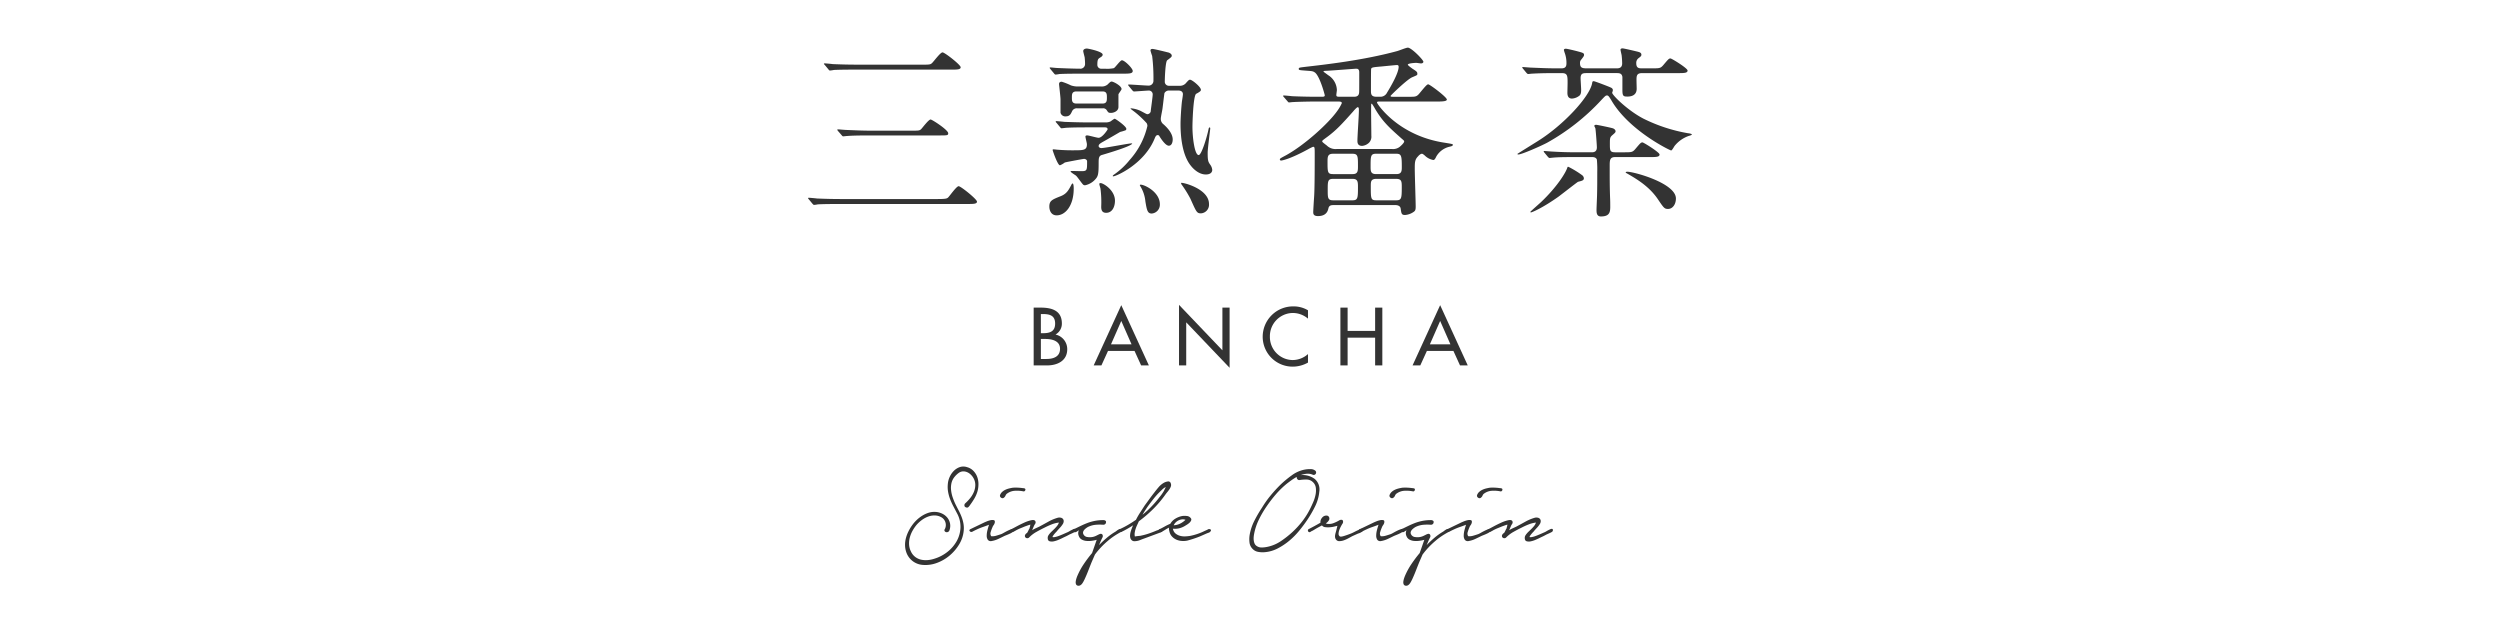 <svg id="lineup_bancha_name_sp" xmlns="http://www.w3.org/2000/svg" width="750" height="190" viewBox="0 0 750 190">
  <rect id="長方形_34" data-name="長方形 34" width="750" height="190" fill="#fff279" opacity="0"/>
  <g id="グループ_376" data-name="グループ 376" transform="translate(6850.951 1921.743)">
    <g id="グループ_371" data-name="グループ 371">
      <g id="グループ_370" data-name="グループ 370">
        <path id="パス_1651" data-name="パス 1651" d="M-6569.9-1862.031c2.585,0,3.025-.109,3.41-.494.5-.495,2.475-3.356,3.134-3.356s5.5,3.906,5.5,4.62-1.045.715-2.86.715h-37.89c-1.265,0-5,0-6.984.11a8.322,8.322,0,0,1-1.155.165c-.165,0-.275-.165-.494-.385l-1.045-1.265c-.221-.219-.221-.275-.221-.33a.146.146,0,0,1,.165-.165c.385,0,2.09.165,2.475.22,2.475.11,4.949.165,7.534.165Zm-4.839-40.31c2.585,0,2.915,0,3.41-.5.494-.439,2.474-3.189,3.134-3.189s5.444,3.74,5.444,4.455-1.045.715-2.8.715h-28.322c-1.209,0-5,0-6.928.109a8.208,8.208,0,0,1-1.155.165c-.22,0-.33-.165-.5-.385l-1.045-1.264c-.22-.22-.275-.276-.275-.385s.165-.11.22-.11c.385,0,2.09.165,2.42.219,2.529.111,5,.165,7.533.165Zm-3.025,19.8c2.42,0,2.64,0,3.135-.44.44-.44,2.255-2.914,2.86-2.914.44,0,5.279,3.133,5.279,4.124,0,.66-.275.66-2.75.66h-20.622c-1.265,0-5,0-6.929.165-.22,0-.99.109-1.155.109-.22,0-.33-.109-.495-.329l-1.1-1.265c-.165-.22-.22-.275-.22-.385,0-.055.055-.11.22-.11.385,0,2.09.164,2.42.164,2.53.111,4.949.221,7.534.221Z" fill="#333"/>
        <path id="パス_1652" data-name="パス 1652" d="M-6528.837-1865.166c0,5.17-2.529,8.029-5.114,8.029-1.7,0-2.2-1.54-2.2-2.639,0-1.76.826-2.09,3.465-3.135,1.76-.715,2.31-1.814,3.134-3.354,0-.055.221-.44.386-.44S-6528.837-1866.265-6528.837-1865.166Zm2.695-34.479c-1.264,0-5,0-6.984.109a8.2,8.2,0,0,1-1.155.165c-.165,0-.33-.165-.5-.385l-1.045-1.264c-.109-.165-.22-.276-.22-.33a.146.146,0,0,1,.165-.165c.33,0,1.705.165,2.035.165.935.054,5,.219,7.149.219a1.4,1.4,0,0,0,1.265-1.429c0-.661-.055-1.375-.11-1.925-.055-.33-.44-1.65-.44-1.925,0-.66.77-.77,1.1-.77s4.729.88,4.729,1.815c0,.33-.165.55-.824.934-.6.386-.77.661-.77,2.2a1.147,1.147,0,0,0,1.264,1.1h.99a9.572,9.572,0,0,0,2.695-.165c.44-.219,1.925-2.364,2.42-2.364.824,0,3.244,2.42,3.244,3.189,0,.826-1.045.826-2.969.826Zm6.819,14.628a3.4,3.4,0,0,0,1.485-.276c.22-.109,1.045-.825,1.32-.825.22,0,3.465,2.255,3.465,3.025a.471.471,0,0,1-.386.495,15.07,15.07,0,0,1-1.485.44c-.054.055-4.344,2.529-4.674,2.694-1.265.715-1.76.991-1.76,1.54,0,.276.275.6.826.6,1.264,0,9.238-1.65,9.238-1.374,0,.769-7.644,3.024-8.964,3.409-1.1.275-1.1,1.045-1.1,2.64,0,2.859-.165,3.574-.659,4.289a5.676,5.676,0,0,1-3.41,2.2.93.93,0,0,1-.55-.165c-.385-.33-1.76-2.365-2.145-2.694-.22-.221-1.649-.991-1.649-1.321,0-.11.329-.11.55-.11.384,0,2.309.056,2.694.056,1.705,0,1.705-.276,1.705-2.97,0-.385-.44-.715-.935-.715-.165,0-5.334.935-5.774,1.1a6.077,6.077,0,0,1-1.43.825c-.715,0-2.2-4.454-2.2-4.565,0-.165.055-.219.275-.219.33,0,1.045.109,1.21.109a56.739,56.739,0,0,0,5.829.165c2.365,0,2.97-.33,2.97-1.814,0-.331-.44-1.925-.44-2.31,0-.275.275-.33.55-.33.5,0,2.86.715,3.409.715,1.1,0,2.695-2.42,2.695-2.53,0-.6-.6-.6-.77-.6h-4.949c-1.54,0-4.29,0-6.489.11-.165,0-1.485.165-1.595.165-.22,0-.33-.165-.5-.384l-1.045-1.266c-.22-.22-.22-.274-.22-.385s.11-.109.165-.109c.33,0,2.035.164,2.42.22,1.6.054,4.454.165,7.534.165Zm-1.265-10.78a2.7,2.7,0,0,0,1.925-.6c.66-.66.88-.88,1.21-.88.5,0,2.969,1.265,2.969,2.255,0,.274-.88,1.319-.934,1.595v3.793c0,1.21-1.375,1.76-2.255,1.76-.77,0-.825-.165-1.265-.824a1.253,1.253,0,0,0-1.21-.55h-7.589a1.562,1.562,0,0,0-1.54.77c-.44.934-.714,1.649-1.979,1.649a1.459,1.459,0,0,1-1.54-1.1v-3.959c0-.771-.44-4.345-.44-4.621,0-.494.275-.714.825-.714a19.107,19.107,0,0,1,2.75,1.1,6.374,6.374,0,0,0,2.2.329Zm-7.423,1.486c-1.375,0-1.375.88-1.375,1.814s0,1.816,1.375,1.816h7.808c1.32,0,1.32-.881,1.32-1.816s0-1.814-1.32-1.814Zm7.258,27.5c.77,0,4.29,2.09,4.29,5.279,0,1.76-.77,3.63-2.64,3.63-1.155,0-1.485-.715-1.485-1.816a31.722,31.722,0,0,0-.22-5.444c-.055-.274-.439-1.374-.329-1.484C-6521.083-1866.815-6520.863-1866.815-6520.753-1866.815Zm20.568-27.772a1.509,1.509,0,0,0-1.43.771c-.055.165-.495,4.013-.6,4.729-.055.44-.495,2.475-.495,2.914a1.984,1.984,0,0,0,.6,1.54c1.045.88,2.97,2.75,2.97,4.73,0,.88-.33,1.869-1.155,1.869-.935,0-2.145-1.76-2.805-2.8a.546.546,0,0,0-.55-.384c-.44,0-.66.44-.825.825-3.079,7.864-11.713,11.549-12.483,11.549-.055,0-.165,0-.165-.111s.165-.275.33-.385a22.271,22.271,0,0,0,4.729-4.4,22.982,22.982,0,0,0,5.334-10.228,1.831,1.831,0,0,0-.219-.826,29.189,29.189,0,0,0-3.575-3.354c-.88-.66-1.265-.935-1.265-1.045,0-.055.055-.055.22-.055a8.67,8.67,0,0,1,2.8.77c1.649.88,1.815.99,2.034.99a1.094,1.094,0,0,0,.99-.771c.055-.769.605-4.4.605-5.223a1.139,1.139,0,0,0-1.1-1.1c-.6,0-4.014.276-4.509.276-.165,0-.275-.111-.495-.33l-1.045-1.265c-.22-.275-.22-.275-.22-.385s.11-.11.165-.11c.88,0,5.059.33,6.05.33a1.428,1.428,0,0,0,1.374-1.375,54.317,54.317,0,0,0-.385-7.534,13.487,13.487,0,0,1-.5-1.595c0-.385.221-.495.6-.495.55,0,4.675,1.045,4.9,1.1.385.165.88.44.88.935,0,.22-.111.385-.386.6-.109.111-.824.661-.989.771-.55.495-.715,5.5-.715,6.379a1.207,1.207,0,0,0,1.265,1.265h3.079a2.39,2.39,0,0,0,1.87-.661c.935-1.044,1.045-1.154,1.375-1.154.6,0,3.244,2.145,3.244,3.025,0,.275-.165.44-.5.66a8.25,8.25,0,0,1-.934.549c-.88.661-1.1,8.745-1.1,9.9,0,3.245.66,8.469,1.87,8.469.88,0,2.529-5.61,2.969-7.809.055-.33.22-.495.33-.495.165,0,.165.275.165.385,0,.165-.77,6.05-.77,7.2,0,2.474.165,2.75.825,3.684a3.076,3.076,0,0,1,.55,1.486c0,.715-.55,1.374-1.925,1.374-2.365,0-4.124-2.145-4.509-2.64-2.7-3.354-3.08-9.183-3.08-12.483,0-1.65.22-5.169.44-6.929.055-.274.275-1.7.275-2.034,0-.495-.275-1.1-1.429-1.1Zm-2.805,34.151a2.673,2.673,0,0,1-2.419,2.75c-1.266,0-1.485-.935-1.925-3.63a10.618,10.618,0,0,0-1.485-4.509c-.055-.056-.22-.33-.165-.44C-6508.654-1866.815-6502.99-1864.56-6502.99-1860.436Zm14.738-.11a2.581,2.581,0,0,1-2.42,2.805c-1.264,0-1.375-.44-3.189-4.455a34.659,34.659,0,0,0-2.64-4.235.588.588,0,0,1-.11-.439C-6496.446-1867.145-6488.252-1865.221-6488.252-1860.546Z" fill="#333"/>
        <path id="パス_1653" data-name="パス 1653" d="M-6450.821-1860.216c-.6,0-1.375,0-1.594.935-.165.769-.6,2.364-3.135,2.364-1.43,0-1.43-.769-1.43-1.21,0-.55.221-4.013.276-4.784.165-2.584.165-9.733.165-12.538,0-2.035,0-2.255-.5-2.255a13.18,13.18,0,0,0-1.54.771c-5.445,2.968-7.809,3.354-8.029,3.354-.275,0-.385-.165-.385-.33,0-.275.22-.385,1.87-1.265,5.664-3.134,12.7-9.569,15.288-13.2a12.708,12.708,0,0,0,1.429-2.42c0-.44-.384-.495-1.375-.495h-6.324c-1.265,0-5,.055-6.929.165-.219,0-1.044.11-1.21.11s-.275-.11-.44-.33l-1.1-1.264c-.219-.221-.219-.276-.219-.386,0-.055.054-.109.165-.109.385,0,2.09.165,2.474.219,2.475.111,4.95.165,7.535.165h1.264c.66,0,1.045,0,1.045-.44,0-.165-1.54-5.939-3.024-6.874-.55-.385-.936-.385-2.31-.494-2.255-.165-2.474-.165-2.474-.551s.164-.385,1.869-.6c5.774-.66,17.543-1.979,27.606-4.729.5-.109,2.75-1.045,3.245-1.045,1.1,0,4.674,3.685,4.674,4.234,0,.221-.22.5-.715.5-.22,0-1.21-.165-1.429-.165-.331,0-2.53.11-2.53.549,0,.22,1.32,1.156,1.485,1.265,1.21.77,1.375.936,1.375,1.485,0,.385-.056.385-1.486.99-1.539.6-6.544,5.5-6.544,5.609,0,.275.165.275.88.275h4.84c1.869,0,2.145,0,3.189-1.32,1.1-1.319,1.98-2.419,2.365-2.419.5,0,5.609,3.85,5.609,4.565,0,.6-1.649.6-3.244.6h-17.048c-.44,0-.66.055-.66.33s6.214,9.953,20.4,12.043c2.034.33,2.365.386,2.365.606,0,.384-.66.495-1.1.6a6.2,6.2,0,0,0-3.85,2.86c-.274.55-.5,1.1-.934,1.1a4.84,4.84,0,0,1-2.585-1.375c-.55-.44-.66-.495-.824-.495-.441,0-.991.55-1.156.77-.99.99-.99,1.87-.99,3.849,0,1.815.275,9.624.275,11.219,0,.934-.11,1.264-.6,1.595a5.112,5.112,0,0,1-2.585.935c-1.045,0-1.1-.386-1.32-1.925-.11-.825-.935-1.045-1.595-1.045Zm17.433-16.828a3.247,3.247,0,0,0,2.365-.66c.33-.274,1.32-1.154,1.32-1.595,0-.219-.055-.274-.77-.88-3.519-3.134-5.609-4.949-7.919-8.853a14.233,14.233,0,0,0-.99-1.595c-.22,0-.22.11-.22.66-.054,1.32.055,7.534.055,8.963a2.575,2.575,0,0,1-.715,2.09,3.436,3.436,0,0,1-2.034.936c-1.43,0-1.43-1.045-1.43-1.595,0-1.266.44-7.534.44-8.964,0-.715,0-1.045-.385-1.045-.22,0-1.21,1.1-1.32,1.265-3.3,3.684-4.95,5.553-7.864,7.7-1.265.935-1.429,1.045-1.429,1.265s.164.33,1.374,1.264a3.728,3.728,0,0,0,3.025,1.045Zm-11.328-15.673c.88,0,1.375-.33,1.484-1.1.056-.221.056-.825.056-6.215,0-.6-.165-1.1-.88-1.1-.385,0-7.2.55-8.579.606-1.155.054-1.265.054-1.265.274,0,.055,1.045.771,1.375,1.045a5.473,5.473,0,0,1,2.64,4.454c0,.221-.165,1.266-.165,1.486,0,.549.274.549,1.319.549Zm-6.324,17.1c-1.65,0-1.65.99-1.65,2.42,0,3.079,0,3.684,1.65,3.684h5.884c1.594,0,1.594-.99,1.594-2.42,0-2.914,0-3.684-1.649-3.684Zm0,7.534c-1.595,0-1.595.77-1.595,3.3,0,2.419,0,3.134,1.649,3.134h5.775c1.595,0,1.649-.66,1.649-3.905,0-1.539,0-2.529-1.594-2.529Zm12.868-7.534c-1.6,0-1.6.77-1.6,3.9,0,1.21,0,2.2,1.6,2.2h6.159c1.6,0,1.6-1.045,1.6-2.144,0-3.3-.11-3.96-1.65-3.96Zm6.05,13.968c1.594,0,1.7-.55,1.7-3.849,0-1.76,0-2.585-1.7-2.585h-5.94c-1.65,0-1.65.88-1.65,2.145,0,3.849,0,4.289,1.705,4.289Zm-4.9-31.071a2.215,2.215,0,0,0,2.2-1.264c1.156-1.87,3.465-5.885,3.465-7.7,0-.33-.11-.549-.5-.549-.274,0-2.475.219-4.729.439-2.584.221-2.86.276-3.025.715-.054.221-.054,4.345-.054,6.545,0,.989.054,1.814,1.649,1.814Z" fill="#333"/>
        <path id="パス_1654" data-name="パス 1654" d="M-6357.857-1886.118a48.472,48.472,0,0,0,13.308,4.345c.221,0,1.155.165,1.155.384,0,.166-.769.385-.99.441a9.521,9.521,0,0,0-4.179,2.97c-.165.219-.77,1.375-1.045,1.375-.33,0-12.263-5.775-17.653-14.574-1.045-1.759-1.209-1.924-1.595-1.924s-.5.109-1.7,1.375a65.381,65.381,0,0,1-16.278,12.812c-1.87.99-7.589,3.52-8.634,3.52-.165,0-.275-.11-.275-.165s5.884-3.685,6.38-4.014c7.423-4.675,15.288-13.089,16.057-17.213.055-.44.111-.6.5-.6.275,0,4.73,1.7,5,1.87.165.054.715.275.715.825a3.383,3.383,0,0,1-.22.769C-6367.205-1893.1-6362.476-1888.482-6357.857-1886.118Zm-26.507-13.692c-4.069,0-5.939.109-6.983.165-.165,0-.99.109-1.155.109s-.276-.109-.5-.33l-1.045-1.265c-.22-.274-.22-.274-.22-.384s.055-.111.165-.111c.385,0,2.09.165,2.42.165,2.694.111,5,.221,7.589.221h1.595c1.154,0,1.484-.551,1.484-1.485a8.935,8.935,0,0,0-.439-2.915,8.258,8.258,0,0,1-.331-1.1c0-.274.275-.385.6-.385.386,0,2.86.606,3.465.77,1.649.44,1.979.55,1.979,1.045,0,.33-.054.44-.824,1.429a1.35,1.35,0,0,0-.386.991c0,1.32.441,1.65,1.925,1.65h9.074c.5,0,1.65,0,1.65-1.485a22.814,22.814,0,0,0-.165-2.475c-.055-.275-.33-1.43-.33-1.649,0-.276.33-.386.6-.386.385,0,4.124.88,4.73,1.045s.934.385.934.88c0,.33-.22.55-.825.99a1.763,1.763,0,0,0-.715,1.54c0,1.54.88,1.54,1.76,1.54h2.8c2.419,0,2.7,0,3.519-.936,1.54-1.814,1.705-2.034,2.2-2.034.33,0,5.115,2.914,5.115,3.629,0,.771-1.1.771-2.915.771H-6358.3c-1.7,0-1.7.879-1.7,2.2,0,.33.054,2.2.054,2.474,0,2.036-1.649,2.366-2.8,2.366-1.265,0-1.485-.221-1.485-2.09v-3.8c-.165-1.045-.825-1.154-1.705-1.154h-8.8c-1.264,0-2.035,0-2.035,1.539,0,.55.165,2.969.165,3.465,0,1.044-.165,1.54-.659,1.87a3.912,3.912,0,0,1-2.09.769c-.935,0-1.375-.6-1.375-1.7,0-.439.055-2.529.055-2.914,0-2.145,0-3.024-1.7-3.024Zm3.9,28.1a28.049,28.049,0,0,1,4.234,2.585,1.359,1.359,0,0,1,.441.825c0,.66-.441.77-1.76,1.1-.165.055-4.9,3.739-5.775,4.4-4.949,3.52-8.084,4.785-8.358,4.785a.176.176,0,0,1-.165-.165c0-.11,2.914-2.64,3.3-3.025,4.564-4.345,7.369-8.688,7.864-10.448A.327.327,0,0,1-6380.459-1871.71Zm2.53-2.914c-4.29,0-5.885.055-6.984.165-.165,0-.991.11-1.155.11s-.275-.11-.5-.331l-1.045-1.264c-.219-.275-.219-.275-.219-.385,0-.055.054-.11.164-.11.385,0,2.09.165,2.42.165,2.7.165,5,.22,7.588.22h4.125c.55,0,1.65,0,1.65-1.485,0-.66-.33-5.114-.44-5.664,0-.11-.33-.66-.33-.769s.11-.331.55-.331c.385,0,4.235.825,4.784.99.77.165,1.045.66,1.045.935,0,.33-.11.44-.934,1.155-.771.66-.771.99-.771,2.639,0,1.981,0,2.53,1.651,2.53h2.419c2.419,0,2.695,0,3.519-.935,1.54-1.815,1.705-2.034,2.2-2.034.33,0,5.114,2.969,5.114,3.629,0,.77-1.1.77-2.915.77h-10.393c-1.65,0-1.65.989-1.65,2.749,0,3.905,0,6.1.111,9.35.055.934.055,2.254.055,2.914,0,1.76-.441,2.8-2.8,2.8-1.21,0-1.32-.991-1.32-1.925,0-.715.165-4.015.165-4.73.055-2.09.055-4.124.055-6.654a33.355,33.355,0,0,0-.11-3.739c-.275-.77-1.154-.77-1.6-.77Zm14.683,4.619c0-.165.275-.219.5-.219,2.035,0,14.573,3.463,14.573,8.028,0,1.76-.99,3.135-2.365,3.135-1.045,0-1.265-.275-2.97-2.8-2.584-3.9-6.379-6.159-9.458-7.919C-6363.027-1869.785-6363.246-1869.95-6363.246-1870.005Z" fill="#333"/>
      </g>
    </g>
    <g id="グループ_373" data-name="グループ 373">
      <g id="グループ_372" data-name="グループ 372">
        <path id="パス_1655" data-name="パス 1655" d="M-6540.852-1829.459h2.116c3.265,0,6.346.851,6.346,4.76a3.726,3.726,0,0,1-1.862,3.288v.046a4.464,4.464,0,0,1,3.472,4.393c0,3.471-2.966,4.851-6.025,4.851h-4.047Zm2.162,7.68h.552c2.046,0,3.725-.414,3.725-2.9,0-2.437-1.656-2.85-3.68-2.85h-.6Zm0,7.726h1.656c2,0,4.092-.6,4.092-3.058,0-2.438-2.483-2.944-4.415-2.944h-1.333Z" fill="#333"/>
        <path id="パス_1656" data-name="パス 1656" d="M-6518.547-1816.467l-1.978,4.346h-2.322l8.278-18.074,8.278,18.074h-2.323l-1.977-4.346Zm3.978-8.991-3.082,7.014h6.163Z" fill="#333"/>
        <path id="パス_1657" data-name="パス 1657" d="M-6497.246-1830.287l13.015,13.636v-12.808h2.161v18.051l-13.015-13.636v12.923h-2.161Z" fill="#333"/>
        <path id="パス_1658" data-name="パス 1658" d="M-6458.554-1826.148a7,7,0,0,0-4.576-1.7,6.95,6.95,0,0,0-6.853,7.082,6.916,6.916,0,0,0,6.807,7.037,6.94,6.94,0,0,0,4.622-1.794v2.552a9.374,9.374,0,0,1-4.554,1.219,8.975,8.975,0,0,1-9.036-8.945,9.113,9.113,0,0,1,9.221-9.129,8.365,8.365,0,0,1,4.369,1.173Z" fill="#333"/>
        <path id="パス_1659" data-name="パス 1659" d="M-6438.412-1822.469v-6.99h2.161v17.338h-2.161v-8.324h-8.256v8.324h-2.161v-17.338h2.161v6.99Z" fill="#333"/>
        <path id="パス_1660" data-name="パス 1660" d="M-6422.884-1816.467l-1.978,4.346h-2.322l8.278-18.074,8.278,18.074h-2.322l-1.978-4.346Zm3.978-8.991-3.082,7.014h6.164Z" fill="#333"/>
      </g>
    </g>
    <g id="グループ_375" data-name="グループ 375">
      <g id="グループ_374" data-name="グループ 374">
        <path id="パス_1661" data-name="パス 1661" d="M-6561.357-1770.762a12.755,12.755,0,0,0,1.435-1.516,7.713,7.713,0,0,0,1.107-1.824,5.66,5.66,0,0,0,.45-2.01,4.1,4.1,0,0,0-.45-2.029,4.462,4.462,0,0,0-1.148-1.435,3.232,3.232,0,0,0-1.681-.738,2.39,2.39,0,0,0-1.64.41,6.481,6.481,0,0,0-1.271,1.189,4.57,4.57,0,0,0-.964,1.948,6.556,6.556,0,0,0-.1,2.131,9.987,9.987,0,0,0,.492,2.153,18.94,18.94,0,0,0,.82,2.009q.492.984.984,1.927a18.147,18.147,0,0,1,.861,1.907,10.992,10.992,0,0,1,.553,2.008,7.8,7.8,0,0,1,.062,2.194,9.492,9.492,0,0,1-1.353,4,13.394,13.394,0,0,1-2.85,3.341,12.716,12.716,0,0,1-3.792,2.213,9.807,9.807,0,0,1-4.223.616,5.626,5.626,0,0,1-3.116-1.168,5.671,5.671,0,0,1-1.927-2.768,6.739,6.739,0,0,1-.328-2.07,7.951,7.951,0,0,1,.266-2.051,10.8,10.8,0,0,1,.738-1.968,12.919,12.919,0,0,1,1.087-1.824,10.883,10.883,0,0,1,1.332-1.559,10.35,10.35,0,0,1,1.661-1.311,8.539,8.539,0,0,1,1.885-.9,5.788,5.788,0,0,1,2.051-.288,5.285,5.285,0,0,1,2.091.513,4.457,4.457,0,0,1,1.6,1.251,4.006,4.006,0,0,1,.8,1.8,3.8,3.8,0,0,1-.266,2.132.919.919,0,0,1-.492.369.788.788,0,0,1-.533-.021.716.716,0,0,1-.369-.328.537.537,0,0,1,.082-.554,2.642,2.642,0,0,0,.184-2.008,2.585,2.585,0,0,0-1.25-1.558,4.176,4.176,0,0,0-2.009-.533,5.511,5.511,0,0,0-1.989.369,7.735,7.735,0,0,0-1.824,1,9.872,9.872,0,0,0-1.517,1.374,11.392,11.392,0,0,0-1.251,1.8,8.851,8.851,0,0,0-.84,2.049,6.754,6.754,0,0,0-.226,2.154,5.25,5.25,0,0,0,.554,2.07,4.354,4.354,0,0,0,1.271,1.619,4.553,4.553,0,0,0,1.722.821,6.391,6.391,0,0,0,1.988.143,8.547,8.547,0,0,0,2.03-.41,11.8,11.8,0,0,0,3.936-2.05,10.841,10.841,0,0,0,2.788-3.239,9.047,9.047,0,0,0,1.127-4.018,8.38,8.38,0,0,0-1.045-4.346q-.534-1.025-1.087-2.071a19.347,19.347,0,0,1-.963-2.111,11.931,11.931,0,0,1-.615-2.214,8.581,8.581,0,0,1-.082-2.378,6.269,6.269,0,0,1,.553-2.112,6.105,6.105,0,0,1,1.25-1.824,4.655,4.655,0,0,1,1.784-1.127,3.44,3.44,0,0,1,2.194.02,4.138,4.138,0,0,1,1.906,1.127,5.216,5.216,0,0,1,1.128,1.8,6.2,6.2,0,0,1,.369,2.153,8.041,8.041,0,0,1-.287,2.173,9.516,9.516,0,0,1-.9,2.091,21.489,21.489,0,0,1-1.271,1.927,4.323,4.323,0,0,1-.513.656.6.6,0,0,1-.758.123.555.555,0,0,1-.472-.513A.759.759,0,0,1-6561.357-1770.762Z" fill="#333"/>
        <path id="パス_1662" data-name="パス 1662" d="M-6555.72-1764.98q.164-.083.758-.328a6.761,6.761,0,0,1,1.169-.37,2.211,2.211,0,0,1,.984-.02q.409.1.287.759a2.026,2.026,0,0,1-.348.738,2.715,2.715,0,0,0-.39.738,9.407,9.407,0,0,0-.472,1.312,1.384,1.384,0,0,0,.144,1.271,3.864,3.864,0,0,0,1.537-.164q.841-.246,1.538-.492a8.039,8.039,0,0,0,.779-.41q.573-.328,1.209-.636a6.841,6.841,0,0,1,1.169-.451c.355-.1.574-.062.656.1q.164.288-.2.616a4,4,0,0,1-.922.594q-.554.267-1.128.493c-.383.15-.629.253-.738.307q-.9.452-1.824.881a7.39,7.39,0,0,1-1.907.6,1.117,1.117,0,0,1-1.189-.369,2.2,2.2,0,0,1-.328-1.25,6.646,6.646,0,0,1,.225-1.641q.225-.881.472-1.619-.943.369-1.845.677a16.649,16.649,0,0,0-1.763.716q-.738.33-1.476.739a.623.623,0,0,1-.718-.226q-.266-.347.226-.595Zm4.8-8.283a2.381,2.381,0,0,1,.636-.921,3.78,3.78,0,0,1,.963-.636,6.186,6.186,0,0,1,1.127-.39c.4-.1.772-.17,1.128-.225a14.7,14.7,0,0,1,2.911.123,2.146,2.146,0,0,1,.553.082.363.363,0,0,1,.267.451.611.611,0,0,1-.205.348.413.413,0,0,1-.369.1,9.878,9.878,0,0,0-2.48-.185,4.405,4.405,0,0,0-2.317.759,1.332,1.332,0,0,0-.574.656,1.5,1.5,0,0,1-.492.656.647.647,0,0,1-.861,0A.674.674,0,0,1-6550.923-1773.263Z" fill="#333"/>
        <path id="パス_1663" data-name="パス 1663" d="M-6547.545-1762.972q.45-.246,1.558-.839t2.275-1.128a10.437,10.437,0,0,1,2.153-.739q.984-.2,1.23.329a.81.81,0,0,1-.1.8,3.394,3.394,0,0,0-.39.718l-.492,1.148a10.2,10.2,0,0,1,1.066-.575l1.066-.491q1.311-.7,2.706-1.476a13.306,13.306,0,0,1,2.829-1.189,2.007,2.007,0,0,1,.943-.02,1.174,1.174,0,0,1,.635.369,1.041,1.041,0,0,1,.226.7,1.7,1.7,0,0,1-.328.923,6.829,6.829,0,0,1-.8,1.025q-.431.452-.882.984a2.453,2.453,0,0,1-.287.328q-.205.205-.431.471t-.41.534a1.324,1.324,0,0,0-.225.47,1.536,1.536,0,0,0,.717,0,6.477,6.477,0,0,0,.861-.224c.287-.1.56-.2.821-.308s.457-.191.594-.246l1.681-.738q.163-.083.43-.246c.178-.109.362-.211.554-.308s.375-.184.554-.267a1.1,1.1,0,0,1,.43-.123.326.326,0,0,1,.369.37.642.642,0,0,1-.328.574c-.246.137-.506.266-.779.389s-.561.253-.861.39q-.574.328-1.107.574c-.356.163-.725.342-1.107.533q-.329.164-1.046.471a7.206,7.206,0,0,1-1.435.451,2.369,2.369,0,0,1-1.25-.041c-.356-.123-.533-.457-.533-1.005a1.364,1.364,0,0,1,.205-.737,5.037,5.037,0,0,1,.471-.636,7.545,7.545,0,0,1,.575-.594c.2-.191.389-.369.553-.533a8.949,8.949,0,0,0,.82-.861,3.334,3.334,0,0,0,.738-1.23,8.53,8.53,0,0,0-2.234.574,22.591,22.591,0,0,0-2.071.943q-1.189.575-2.46,1.291a9.54,9.54,0,0,0-2.214,1.7.788.788,0,0,1-.431.185.766.766,0,0,1-.43-.082.657.657,0,0,1-.308-.308.761.761,0,0,1-.02-.532,1.268,1.268,0,0,1,.615-.656,7.87,7.87,0,0,0,.41-.759,2.513,2.513,0,0,1,.287-.513c.054-.19.109-.388.164-.593a4.9,4.9,0,0,0,.123-.636q-.451.123-.9.287t-.7.246q-.575.246-1.148.472t-1.148.512c-.219.109-.417.219-.595.328a3.477,3.477,0,0,1-.594.287.648.648,0,0,1-.472.061.77.77,0,0,1-.348-.184.36.36,0,0,1-.1-.308C-6547.839-1762.787-6547.736-1762.889-6547.545-1762.972Z" fill="#333"/>
        <path id="パス_1664" data-name="パス 1664" d="M-6528.784-1762.972q1.066-.531,2.091-1.024t2.091-.9a14.626,14.626,0,0,1,2.276-.616,13.3,13.3,0,0,1,2.357-.2,1,1,0,0,1,.7.226q.246.227.041.759a.807.807,0,0,1-.738.41,14.038,14.038,0,0,0-2.152,0,6.662,6.662,0,0,0-2.071.492,3.466,3.466,0,0,0-.7.369,4.388,4.388,0,0,0-.677.553,1.738,1.738,0,0,0-.43.677.991.991,0,0,0,.082.779,1.481,1.481,0,0,0,1.251.819,4.213,4.213,0,0,0,1.578-.041,4.214,4.214,0,0,0,.943-.327l.738-.369a2.723,2.723,0,0,1,.595-.225.624.624,0,0,1,.553.184.866.866,0,0,1,.02.942q-.266.534-.43.9l-.574,1.353q1.107-1.148,2.337-2.194a18.733,18.733,0,0,1,2.624-1.865c.082-.055.191-.137.328-.246a3.893,3.893,0,0,1,.451-.308,1.91,1.91,0,0,1,.492-.2.464.464,0,0,1,.41.061c.191.138.259.274.205.411a1.263,1.263,0,0,1-.287.41q-1.066.575-2.05,1.23a19,19,0,0,0-1.927,1.476,23.948,23.948,0,0,0-2.029,1.927,23.676,23.676,0,0,0-1.784,2.131l-1.066,2.46q-.491,1.232-.984,2.5t-1.066,2.5c-.082.164-.184.363-.307.6a5.383,5.383,0,0,1-.41.656,1.846,1.846,0,0,1-.534.493,1.06,1.06,0,0,1-.676.143.748.748,0,0,1-.635-.451,1.62,1.62,0,0,1-.082-.82,5.382,5.382,0,0,1,.2-.9q.144-.453.267-.738a21.208,21.208,0,0,1,1.948-3.588,37.561,37.561,0,0,1,2.48-3.3l1.394-3.977a10.69,10.69,0,0,1-1.578.307,6.776,6.776,0,0,1-1.579.021,3.538,3.538,0,0,1-1.333-.41,1.981,1.981,0,0,1-.881-1.066,1.991,1.991,0,0,1,.041-1.722c-.219.137-.445.281-.677.43a.7.7,0,0,1-.594.144.442.442,0,0,1-.492-.349A.419.419,0,0,1-6528.784-1762.972Z" fill="#333"/>
        <path id="パス_1665" data-name="パス 1665" d="M-6515-1763.013a25.725,25.725,0,0,0,2.46-1.27q1.189-.7,2.378-1.518a22.088,22.088,0,0,1,1.271-2.213q.7-1.065,1.353-2.091.7-.942,1.394-1.907t1.435-1.906q.615-.82,1.333-1.661a6.127,6.127,0,0,1,1.66-1.373,3.424,3.424,0,0,1,1.107-.349.764.764,0,0,1,.9.595,1.309,1.309,0,0,1,.021.881,3.642,3.642,0,0,1-.431.861,9.128,9.128,0,0,1-.615.821c-.219.259-.4.485-.533.675a32.822,32.822,0,0,1-3.669,4.368,38.4,38.4,0,0,1-4.367,3.751q-.206.492-.471,1.045a10.053,10.053,0,0,0-.472,1.168,6.781,6.781,0,0,0-.287,1.21,3.1,3.1,0,0,0,.041,1.128q.452-.081.82-.123c.219-.027.424-.048.615-.061a1.2,1.2,0,0,0,.369-.062,18.7,18.7,0,0,0,2.419-.656q1.189-.41,2.337-.9a3.406,3.406,0,0,0,.779-.329.739.739,0,0,1,.779-.041c.3.22.341.417.123.6a2.664,2.664,0,0,1-.615.39l-4.756,1.763q-.7.246-1.353.512a4.21,4.21,0,0,1-1.353.308,1.328,1.328,0,0,1-.984-.185,1.367,1.367,0,0,1-.512-.7,2.348,2.348,0,0,1-.1-.942,5.253,5.253,0,0,1,.164-.964,14.334,14.334,0,0,1,.738-1.968,31.76,31.76,0,0,1-3.526,2.009.64.64,0,0,1-.676-.267Q-6515.492-1762.765-6515-1763.013Zm8.323-5.616a31.74,31.74,0,0,0,3.526-3.9,13.92,13.92,0,0,0,1.394-1.968,5.443,5.443,0,0,1,.246-.513,5.279,5.279,0,0,0,.287-.635,4.408,4.408,0,0,0-1.086.779c-.343.328-.622.6-.841.82a22.123,22.123,0,0,0-1.763,1.988q-.82,1.047-1.64,2.153-.451.656-.861,1.292t-.779,1.291c.246-.191.5-.4.759-.636Z" fill="#333"/>
        <path id="パス_1666" data-name="パス 1666" d="M-6503.011-1763.013q.738-.369,1.537-.819a13.491,13.491,0,0,1,1.619-.779,4.189,4.189,0,0,1,1.517-1.537,6.191,6.191,0,0,1,2.092-.8,5.366,5.366,0,0,1,1.332,0,1.625,1.625,0,0,1,1.169.615.642.642,0,0,1,.143.7,1.927,1.927,0,0,1-.492.7,4.851,4.851,0,0,1-.779.594q-.431.267-.636.39a5.868,5.868,0,0,1-1.619.676,5.184,5.184,0,0,1-1.783.143h-.164a2.305,2.305,0,0,0,.737,1.4,3.592,3.592,0,0,0,1.353.718,4.916,4.916,0,0,0,1.62.184,12.309,12.309,0,0,0,1.538-.164,18.048,18.048,0,0,0,1.926-.512,18.1,18.1,0,0,0,1.846-.718q.409-.205.84-.39a8.444,8.444,0,0,0,.8-.39.789.789,0,0,1,.594.082c.2.111.226.288.061.534a1.052,1.052,0,0,1-.574.451c-.245.082-.465.164-.656.246l-2.049.9a35.019,35.019,0,0,1-3.731,1.23,6.168,6.168,0,0,1-1.661.1,4.815,4.815,0,0,1-1.558-.369,4.075,4.075,0,0,1-1.292-.882,3.23,3.23,0,0,1-.819-1.475c-.056-.219-.1-.437-.144-.656a1.312,1.312,0,0,1,.021-.615,7.9,7.9,0,0,0-.882.471l-.759.472a3.04,3.04,0,0,0-.533.307.553.553,0,0,1-.655.021.469.469,0,0,1-.226-.451A.382.382,0,0,1-6503.011-1763.013Zm4.182-1.147a4.743,4.743,0,0,0,1.906-.492,6,6,0,0,0,1.62-1.149,2.335,2.335,0,0,0-1.128-.122,3.221,3.221,0,0,0-1.025.327,3.178,3.178,0,0,0-.841.636A2.551,2.551,0,0,0-6498.829-1764.16Z" fill="#333"/>
        <path id="パス_1667" data-name="パス 1667" d="M-6457.134-1779.33a3.632,3.632,0,0,0-1.783-.287,7.171,7.171,0,0,0-1.824.41,6.1,6.1,0,0,1,4.181,1.127,4.116,4.116,0,0,1,1.4,3.834,12.455,12.455,0,0,1-1.25,4.387,33.99,33.99,0,0,1-2.317,4.017q-1.066,1.6-2.42,3.26a22.406,22.406,0,0,1-2.992,3.034,19.114,19.114,0,0,1-3.506,2.337,10.25,10.25,0,0,1-3.915,1.128,7.288,7.288,0,0,1-1.947-.1,3.031,3.031,0,0,1-1.7-.923,3.249,3.249,0,0,1-.9-1.927,8.22,8.22,0,0,1,.041-2.173,14.884,14.884,0,0,1,1.415-4.285,37.356,37.356,0,0,1,2.275-3.915,31.12,31.12,0,0,1,2.624-3.711,41.686,41.686,0,0,1,3.075-3.341,32.182,32.182,0,0,1,3.341-2.747,9.482,9.482,0,0,1,3.916-1.682,8.717,8.717,0,0,1,1.578-.123,2.184,2.184,0,0,1,1.455.452.679.679,0,0,1,.268.471.787.787,0,0,1-.1.472.755.755,0,0,1-.369.308A.664.664,0,0,1-6457.134-1779.33Zm-7.789,2.706a26.226,26.226,0,0,0-3.3,3.218,41.264,41.264,0,0,0-2.809,3.67,29.768,29.768,0,0,0-2.275,3.915,16.716,16.716,0,0,0-1.415,4.285,7.979,7.979,0,0,0-.123.922,4.884,4.884,0,0,0,.021,1.005,3.4,3.4,0,0,0,.246.923,1.653,1.653,0,0,0,.594.716,2.551,2.551,0,0,0,1.578.472,8.415,8.415,0,0,0,1.62-.184,11.322,11.322,0,0,0,4.1-1.722,29.189,29.189,0,0,0,3.486-2.747,26.308,26.308,0,0,0,3.054-3.363,22.311,22.311,0,0,0,2.358-3.853c.246-.492.517-1.087.818-1.783a10.921,10.921,0,0,0,.678-2.154,6.3,6.3,0,0,0,.082-2.131,2.767,2.767,0,0,0-.924-1.722,2.658,2.658,0,0,0-1.844-.718,10.816,10.816,0,0,0-2.051.144.675.675,0,0,1-.656-.205.881.881,0,0,1-.246-.739,16.133,16.133,0,0,0-1.619,1.026Q-6464.35-1777.074-6464.923-1776.624Z" fill="#333"/>
        <path id="パス_1668" data-name="パス 1668" d="M-6458.338-1763.013q.861-.449,1.7-.9t1.825-1.025a1.983,1.983,0,0,1,.471-1.476,1.622,1.622,0,0,1,1.415-.656.831.831,0,0,1,.738.574.992.992,0,0,1-.164.942,2.769,2.769,0,0,1-.861.821,1.384,1.384,0,0,0,.7.164,3.757,3.757,0,0,0,1.8-.308,11.916,11.916,0,0,0,1.681-.841c.492-.164.806-.108.943.164a.979.979,0,0,1-.164.985q-.206.328-.472.841a7.758,7.758,0,0,0-.451,1.045,3.551,3.551,0,0,0-.2,1.025.924.924,0,0,0,.306.779q.206.244,1.087,0t2.358-.82c.328-.137.662-.294,1-.472s.689-.348,1.045-.512a2.131,2.131,0,0,0,.369-.185,2,2,0,0,1,.471-.2.7.7,0,0,1,.411,0q.185.062.184.431a.484.484,0,0,1-.184.369,2.232,2.232,0,0,1-.411.287,2.921,2.921,0,0,1-.471.205l-.369.123-1.722.779q-.452.244-1.128.615a9.364,9.364,0,0,1-1.373.615,4.058,4.058,0,0,1-1.354.246,1.178,1.178,0,0,1-1.024-.533,1.32,1.32,0,0,1-.246-.636,2.378,2.378,0,0,1,.02-.7,6.339,6.339,0,0,1,.165-.7q.1-.348.184-.676l.328-1.353c-.137.027-.417.1-.841.2a8.161,8.161,0,0,1-1.373.226,6.93,6.93,0,0,1-1.415-.021,1.375,1.375,0,0,1-1-.533q-.7.369-1.147.615t-.923.532q-.471.289-.758.452a2.448,2.448,0,0,0-.574.307.483.483,0,0,1-.574.062.514.514,0,0,1-.246-.451A.425.425,0,0,1-6458.338-1763.013Z" fill="#333"/>
        <path id="パス_1669" data-name="パス 1669" d="M-6438.868-1764.98q.164-.083.758-.328a6.775,6.775,0,0,1,1.169-.37,2.211,2.211,0,0,1,.984-.02q.409.1.287.759a2.013,2.013,0,0,1-.349.738,2.754,2.754,0,0,0-.389.738,9.358,9.358,0,0,0-.471,1.312,1.378,1.378,0,0,0,.143,1.271,3.867,3.867,0,0,0,1.538-.164q.839-.246,1.537-.492a8.039,8.039,0,0,0,.779-.41c.383-.219.785-.431,1.21-.636a6.8,6.8,0,0,1,1.168-.451c.355-.1.574-.062.656.1.108.192.041.4-.205.616a3.972,3.972,0,0,1-.923.594q-.554.267-1.127.493c-.384.15-.629.253-.738.307q-.9.452-1.824.881a7.39,7.39,0,0,1-1.907.6,1.119,1.119,0,0,1-1.189-.369,2.207,2.207,0,0,1-.328-1.25,6.646,6.646,0,0,1,.225-1.641q.226-.881.472-1.619-.943.369-1.845.677a16.734,16.734,0,0,0-1.763.716q-.738.33-1.476.739a.622.622,0,0,1-.718-.226q-.266-.347.226-.595Zm4.8-8.283a2.369,2.369,0,0,1,.635-.921,3.8,3.8,0,0,1,.964-.636,6.181,6.181,0,0,1,1.127-.39c.4-.1.772-.17,1.128-.225a14.7,14.7,0,0,1,2.911.123,2.159,2.159,0,0,1,.554.082c.205.055.293.2.266.451a.616.616,0,0,1-.205.348.413.413,0,0,1-.369.1,9.883,9.883,0,0,0-2.48-.185,4.405,4.405,0,0,0-2.317.759,1.329,1.329,0,0,0-.574.656,1.489,1.489,0,0,1-.492.656.647.647,0,0,1-.861,0A.673.673,0,0,1-6434.071-1773.263Z" fill="#333"/>
        <path id="パス_1670" data-name="パス 1670" d="M-6430.5-1762.972q1.066-.531,2.09-1.024t2.091-.9a14.655,14.655,0,0,1,2.276-.616,13.324,13.324,0,0,1,2.358-.2,1,1,0,0,1,.7.226q.246.227.041.759a.806.806,0,0,1-.737.41,14.051,14.051,0,0,0-2.153,0,6.668,6.668,0,0,0-2.071.492,3.493,3.493,0,0,0-.7.369,4.4,4.4,0,0,0-.676.553,1.727,1.727,0,0,0-.43.677.985.985,0,0,0,.082.779,1.482,1.482,0,0,0,1.25.819,4.218,4.218,0,0,0,1.579-.041,4.223,4.223,0,0,0,.942-.327l.739-.369a2.738,2.738,0,0,1,.594-.225.625.625,0,0,1,.554.184.87.87,0,0,1,.02.942q-.267.534-.43.9l-.574,1.353q1.107-1.148,2.336-2.194a18.8,18.8,0,0,1,2.625-1.865q.123-.082.328-.246a3.893,3.893,0,0,1,.451-.308,1.914,1.914,0,0,1,.492-.2.462.462,0,0,1,.409.061c.192.138.26.274.205.411a1.234,1.234,0,0,1-.287.41q-1.066.575-2.05,1.23a19.046,19.046,0,0,0-1.926,1.476,24.108,24.108,0,0,0-2.03,1.927,23.827,23.827,0,0,0-1.783,2.131l-1.066,2.46q-.492,1.232-.985,2.5t-1.065,2.5c-.082.164-.185.363-.308.6a5.324,5.324,0,0,1-.41.656,1.83,1.83,0,0,1-.533.493,1.062,1.062,0,0,1-.676.143.75.75,0,0,1-.636-.451,1.62,1.62,0,0,1-.082-.82,5.291,5.291,0,0,1,.205-.9c.095-.3.185-.548.267-.738a21.309,21.309,0,0,1,1.947-3.588,37.764,37.764,0,0,1,2.481-3.3l1.393-3.977a10.665,10.665,0,0,1-1.578.307,6.767,6.767,0,0,1-1.578.021,3.541,3.541,0,0,1-1.333-.41,1.988,1.988,0,0,1-.882-1.066,1.994,1.994,0,0,1,.041-1.722c-.219.137-.444.281-.676.43a.7.7,0,0,1-.594.144.442.442,0,0,1-.492-.349A.418.418,0,0,1-6430.5-1762.972Z" fill="#333"/>
        <path id="パス_1671" data-name="パス 1671" d="M-6412.613-1764.98q.165-.083.759-.328a6.761,6.761,0,0,1,1.169-.37,2.211,2.211,0,0,1,.984-.02q.409.1.287.759a2.013,2.013,0,0,1-.349.738,2.757,2.757,0,0,0-.39.738,9.425,9.425,0,0,0-.47,1.312,1.378,1.378,0,0,0,.143,1.271,3.864,3.864,0,0,0,1.537-.164q.84-.246,1.537-.492a7.912,7.912,0,0,0,.78-.41q.574-.328,1.21-.636a6.8,6.8,0,0,1,1.168-.451c.355-.1.574-.062.656.1.108.192.041.4-.205.616a3.986,3.986,0,0,1-.923.594q-.553.267-1.127.493c-.384.15-.629.253-.738.307q-.9.452-1.824.881a7.39,7.39,0,0,1-1.907.6,1.118,1.118,0,0,1-1.189-.369,2.2,2.2,0,0,1-.328-1.25,6.669,6.669,0,0,1,.225-1.641q.226-.881.472-1.619-.943.369-1.845.677a16.734,16.734,0,0,0-1.763.716q-.739.33-1.476.739a.622.622,0,0,1-.718-.226q-.266-.347.226-.595Zm4.8-8.283a2.374,2.374,0,0,1,.635-.921,3.788,3.788,0,0,1,.964-.636,6.13,6.13,0,0,1,1.127-.39c.4-.1.772-.17,1.128-.225a14.71,14.71,0,0,1,2.911.123,2.159,2.159,0,0,1,.554.082c.205.055.293.2.266.451a.613.613,0,0,1-.205.348.413.413,0,0,1-.369.1,9.882,9.882,0,0,0-2.48-.185,4.405,4.405,0,0,0-2.317.759,1.328,1.328,0,0,0-.574.656,1.494,1.494,0,0,1-.492.656.647.647,0,0,1-.862,0A.674.674,0,0,1-6407.815-1773.263Z" fill="#333"/>
        <path id="パス_1672" data-name="パス 1672" d="M-6404.437-1762.972q.451-.246,1.558-.839t2.276-1.128a10.417,10.417,0,0,1,2.153-.739q.983-.2,1.229.329a.809.809,0,0,1-.1.8,3.439,3.439,0,0,0-.39.718l-.491,1.148a10.192,10.192,0,0,1,1.065-.575l1.066-.491q1.313-.7,2.707-1.476a13.285,13.285,0,0,1,2.829-1.189,2,2,0,0,1,.942-.02,1.178,1.178,0,0,1,.636.369,1.046,1.046,0,0,1,.225.7,1.683,1.683,0,0,1-.328.923,6.737,6.737,0,0,1-.8,1.025q-.431.452-.88.984a2.5,2.5,0,0,1-.288.328c-.137.137-.281.294-.43.471s-.287.356-.41.534a1.328,1.328,0,0,0-.226.47,1.541,1.541,0,0,0,.718,0,6.5,6.5,0,0,0,.861-.224c.286-.1.56-.2.819-.308s.458-.191.6-.246l1.681-.738c.109-.055.253-.137.431-.246s.362-.211.553-.308.375-.184.554-.267a1.1,1.1,0,0,1,.431-.123.326.326,0,0,1,.368.37.645.645,0,0,1-.327.574c-.246.137-.507.266-.78.389l-.861.39q-.574.328-1.106.574c-.356.163-.725.342-1.108.533q-.328.164-1.045.471a7.246,7.246,0,0,1-1.435.451,2.368,2.368,0,0,1-1.25-.041c-.357-.123-.534-.457-.534-1.005a1.356,1.356,0,0,1,.206-.737,4.944,4.944,0,0,1,.471-.636,7.612,7.612,0,0,1,.573-.594q.308-.287.554-.533a9.1,9.1,0,0,0,.821-.861,3.355,3.355,0,0,0,.737-1.23,8.553,8.553,0,0,0-2.235.574q-1.128.452-2.07.943-1.189.575-2.46,1.291a9.591,9.591,0,0,0-2.214,1.7.782.782,0,0,1-.43.185.767.767,0,0,1-.431-.082.66.66,0,0,1-.308-.308.764.764,0,0,1-.02-.532,1.27,1.27,0,0,1,.615-.656,7.464,7.464,0,0,0,.41-.759,2.59,2.59,0,0,1,.287-.513c.055-.19.109-.388.164-.593a4.745,4.745,0,0,0,.123-.636c-.3.082-.6.178-.9.287s-.533.191-.7.246q-.575.246-1.148.472t-1.148.512c-.219.109-.417.219-.594.328a3.518,3.518,0,0,1-.595.287.648.648,0,0,1-.471.061.768.768,0,0,1-.349-.184.358.358,0,0,1-.1-.308C-6404.73-1762.787-6404.627-1762.889-6404.437-1762.972Z" fill="#333"/>
      </g>
    </g>
  </g>
</svg>
